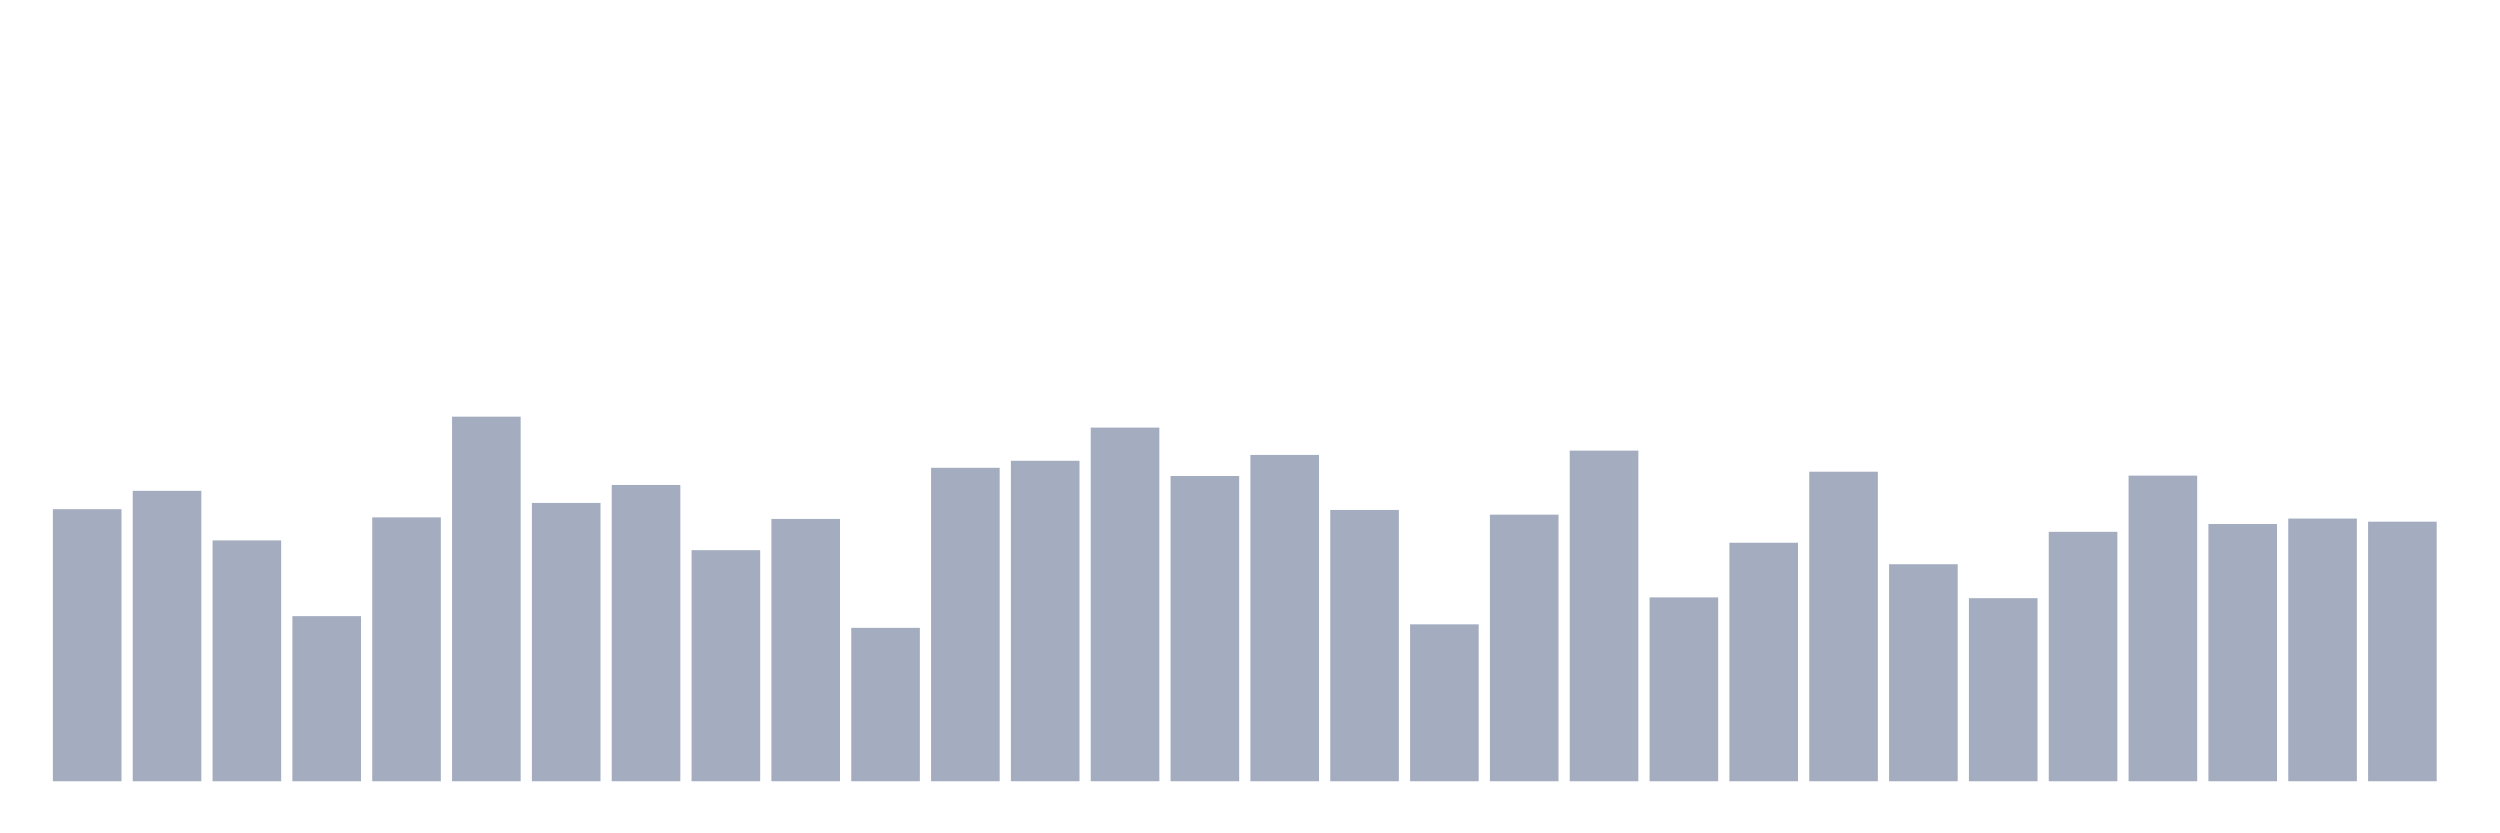 <svg xmlns="http://www.w3.org/2000/svg" viewBox="0 0 480 160"><g transform="translate(10,10)"><rect class="bar" x="0.153" width="13.175" y="87.762" height="52.238" fill="rgb(164,173,192)"></rect><rect class="bar" x="15.482" width="13.175" y="84.24" height="55.76" fill="rgb(164,173,192)"></rect><rect class="bar" x="30.81" width="13.175" y="93.758" height="46.242" fill="rgb(164,173,192)"></rect><rect class="bar" x="46.138" width="13.175" y="108.298" height="31.702" fill="rgb(164,173,192)"></rect><rect class="bar" x="61.466" width="13.175" y="89.336" height="50.664" fill="rgb(164,173,192)"></rect><rect class="bar" x="76.794" width="13.175" y="70" height="70" fill="rgb(164,173,192)"></rect><rect class="bar" x="92.123" width="13.175" y="86.563" height="53.437" fill="rgb(164,173,192)"></rect><rect class="bar" x="107.451" width="13.175" y="83.116" height="56.884" fill="rgb(164,173,192)"></rect><rect class="bar" x="122.779" width="13.175" y="95.632" height="44.368" fill="rgb(164,173,192)"></rect><rect class="bar" x="138.107" width="13.175" y="89.636" height="50.364" fill="rgb(164,173,192)"></rect><rect class="bar" x="153.436" width="13.175" y="110.546" height="29.454" fill="rgb(164,173,192)"></rect><rect class="bar" x="168.764" width="13.175" y="79.818" height="60.182" fill="rgb(164,173,192)"></rect><rect class="bar" x="184.092" width="13.175" y="78.469" height="61.531" fill="rgb(164,173,192)"></rect><rect class="bar" x="199.42" width="13.175" y="72.099" height="67.901" fill="rgb(164,173,192)"></rect><rect class="bar" x="214.748" width="13.175" y="81.392" height="58.608" fill="rgb(164,173,192)"></rect><rect class="bar" x="230.077" width="13.175" y="77.345" height="62.655" fill="rgb(164,173,192)"></rect><rect class="bar" x="245.405" width="13.175" y="87.912" height="52.088" fill="rgb(164,173,192)"></rect><rect class="bar" x="260.733" width="13.175" y="109.872" height="30.128" fill="rgb(164,173,192)"></rect><rect class="bar" x="276.061" width="13.175" y="88.812" height="51.188" fill="rgb(164,173,192)"></rect><rect class="bar" x="291.39" width="13.175" y="76.52" height="63.48" fill="rgb(164,173,192)"></rect><rect class="bar" x="306.718" width="13.175" y="104.7" height="35.3" fill="rgb(164,173,192)"></rect><rect class="bar" x="322.046" width="13.175" y="94.208" height="45.792" fill="rgb(164,173,192)"></rect><rect class="bar" x="337.374" width="13.175" y="80.567" height="59.433" fill="rgb(164,173,192)"></rect><rect class="bar" x="352.702" width="13.175" y="98.33" height="41.67" fill="rgb(164,173,192)"></rect><rect class="bar" x="368.031" width="13.175" y="104.85" height="35.15" fill="rgb(164,173,192)"></rect><rect class="bar" x="383.359" width="13.175" y="92.109" height="47.891" fill="rgb(164,173,192)"></rect><rect class="bar" x="398.687" width="13.175" y="81.317" height="58.683" fill="rgb(164,173,192)"></rect><rect class="bar" x="414.015" width="13.175" y="90.61" height="49.39" fill="rgb(164,173,192)"></rect><rect class="bar" x="429.344" width="13.175" y="89.561" height="50.439" fill="rgb(164,173,192)"></rect><rect class="bar" x="444.672" width="13.175" y="90.161" height="49.839" fill="rgb(164,173,192)"></rect></g></svg>